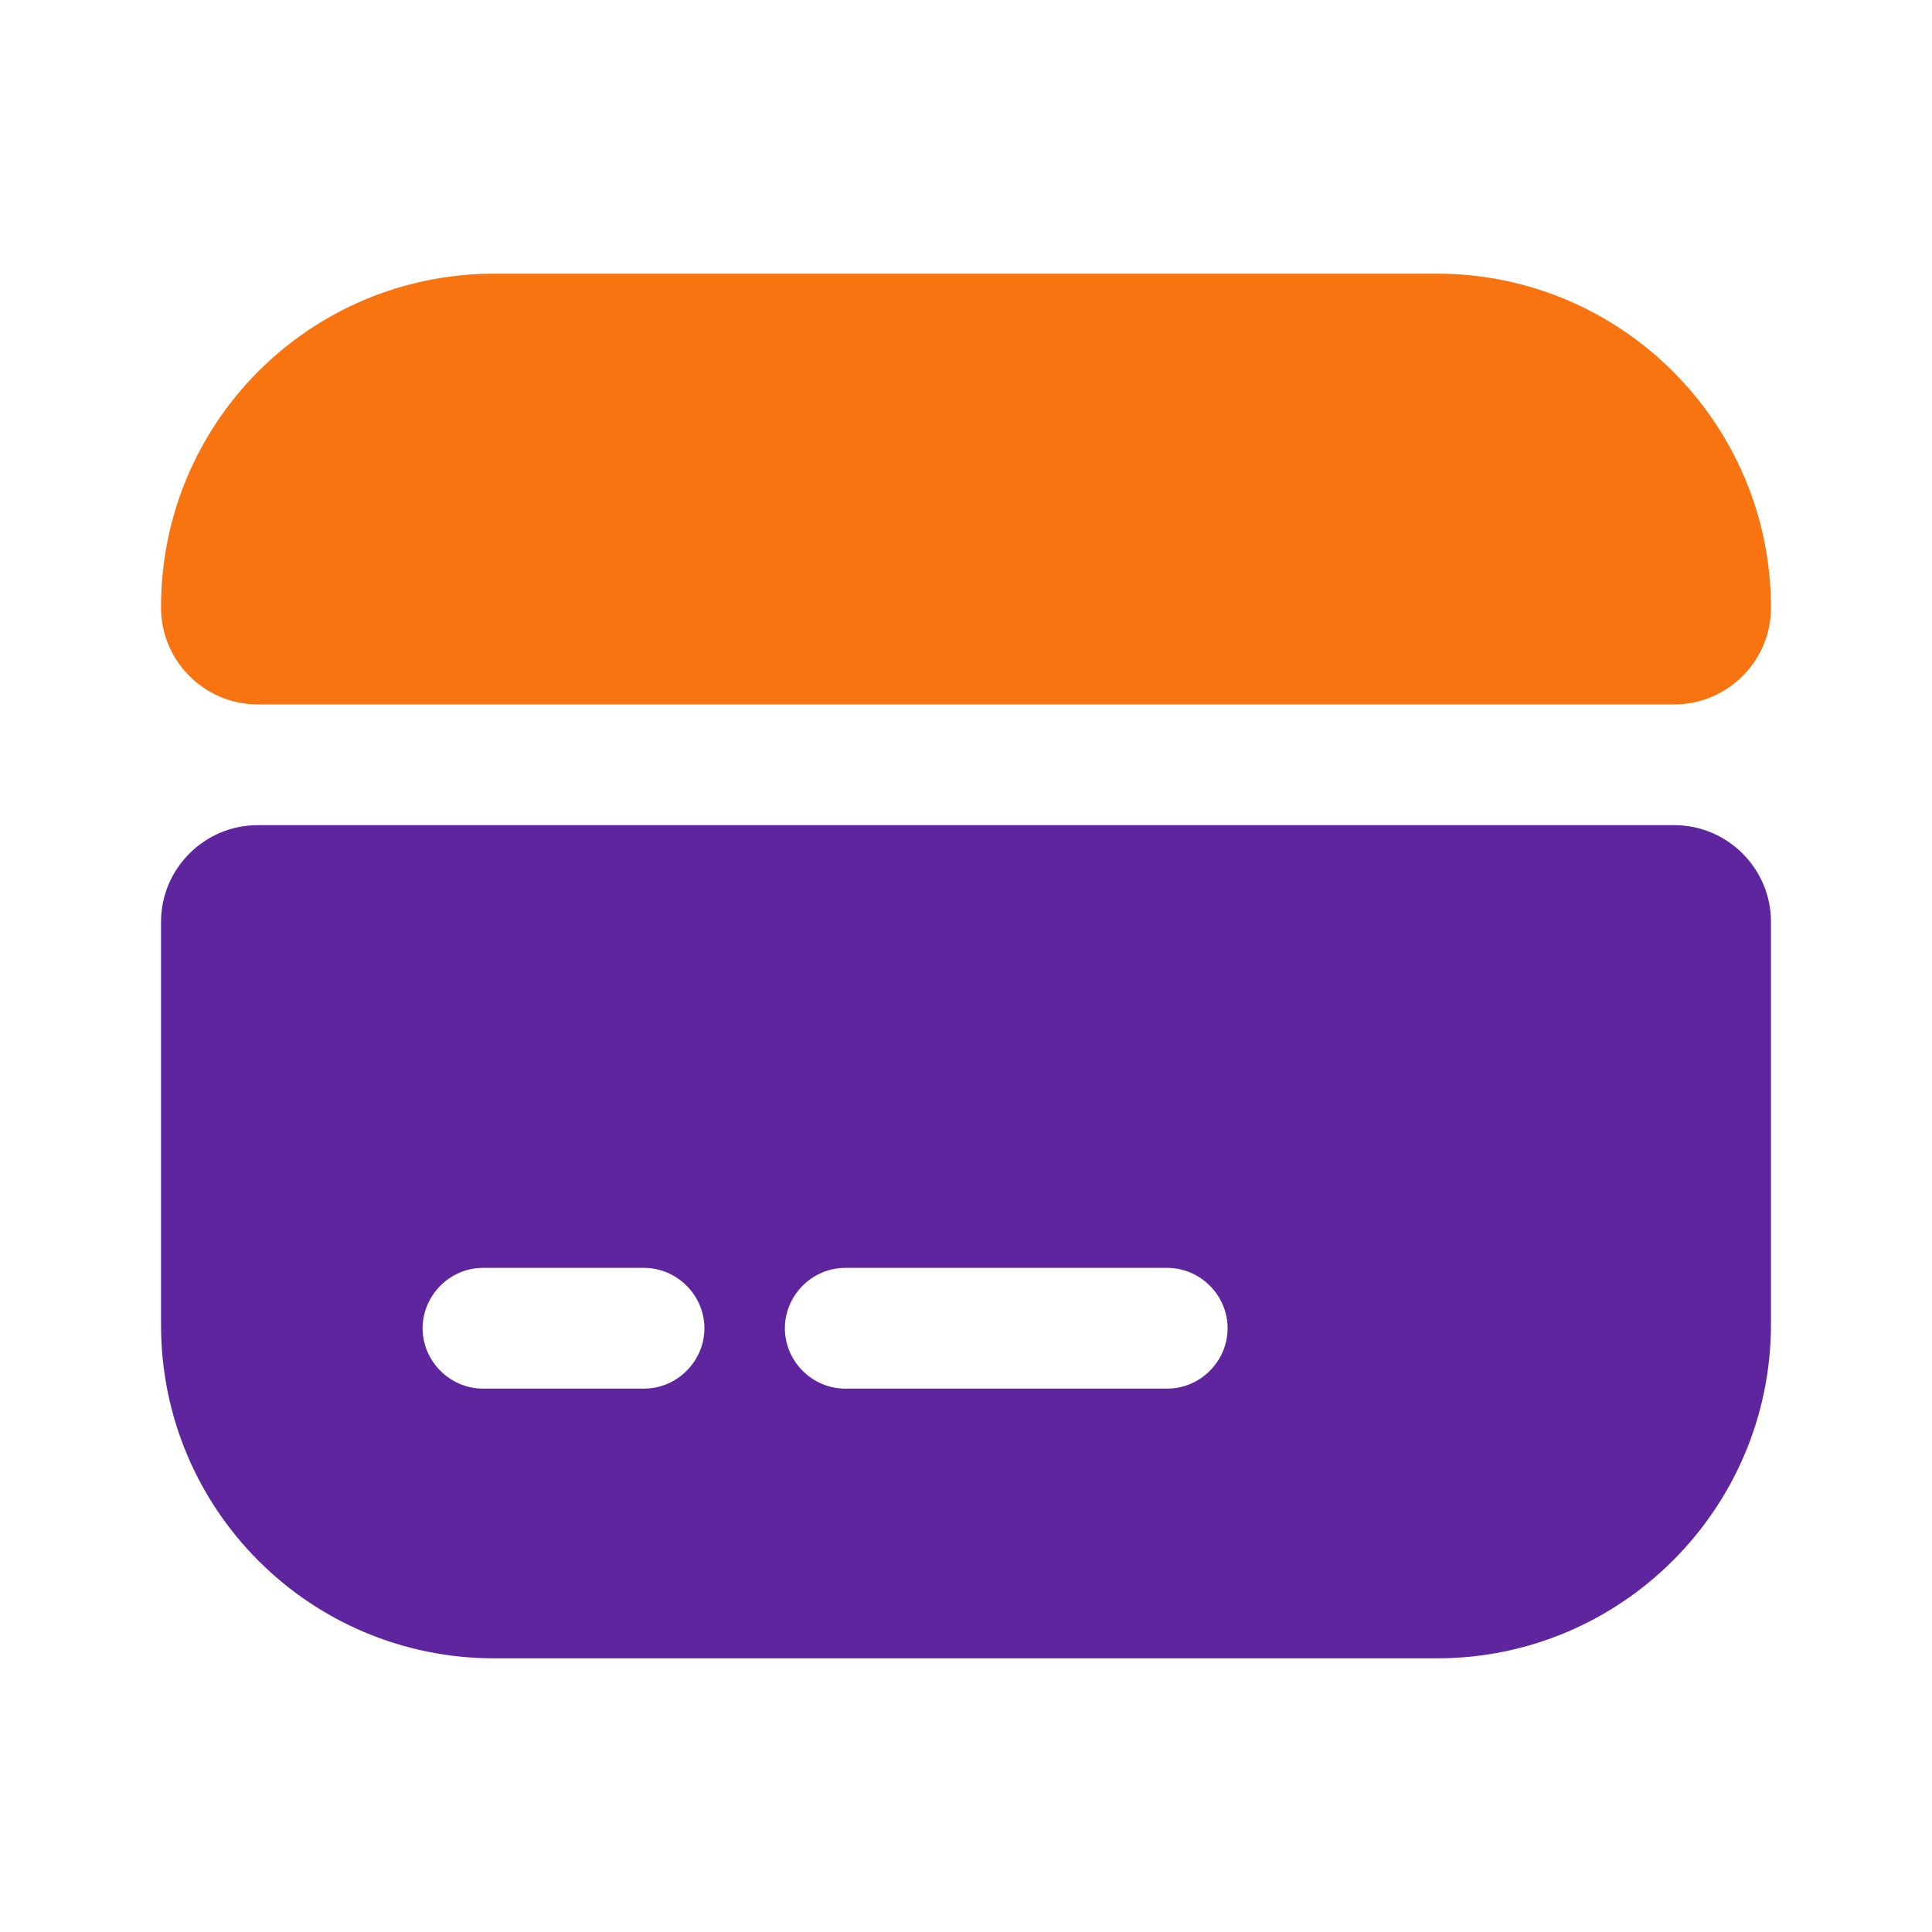 <svg width="20" height="20" viewBox="0 0 20 20" fill="none" xmlns="http://www.w3.org/2000/svg">
<g id="card">
<g id="vuesax/bold/card">
<g id="card_2">
<path id="Vector" d="M18.333 6.292C18.333 6.842 17.883 7.292 17.333 7.292H2.667C2.117 7.292 1.667 6.842 1.667 6.292V6.283C1.667 4.375 3.208 2.833 5.117 2.833H14.875C16.783 2.833 18.333 4.383 18.333 6.292Z" fill="#F77411"/>
<path id="Vector_2" d="M1.667 9.542V13.717C1.667 15.625 3.208 17.167 5.117 17.167H14.875C16.783 17.167 18.333 15.617 18.333 13.708V9.542C18.333 8.992 17.883 8.542 17.333 8.542H2.667C2.117 8.542 1.667 8.992 1.667 9.542ZM6.667 14.375H5C4.658 14.375 4.375 14.092 4.375 13.75C4.375 13.408 4.658 13.125 5 13.125H6.667C7.008 13.125 7.292 13.408 7.292 13.75C7.292 14.092 7.008 14.375 6.667 14.375ZM12.083 14.375H8.75C8.408 14.375 8.125 14.092 8.125 13.75C8.125 13.408 8.408 13.125 8.75 13.125H12.083C12.425 13.125 12.708 13.408 12.708 13.75C12.708 14.092 12.425 14.375 12.083 14.375Z" fill="#5F259F"/>
</g>
</g>
</g>
</svg>
